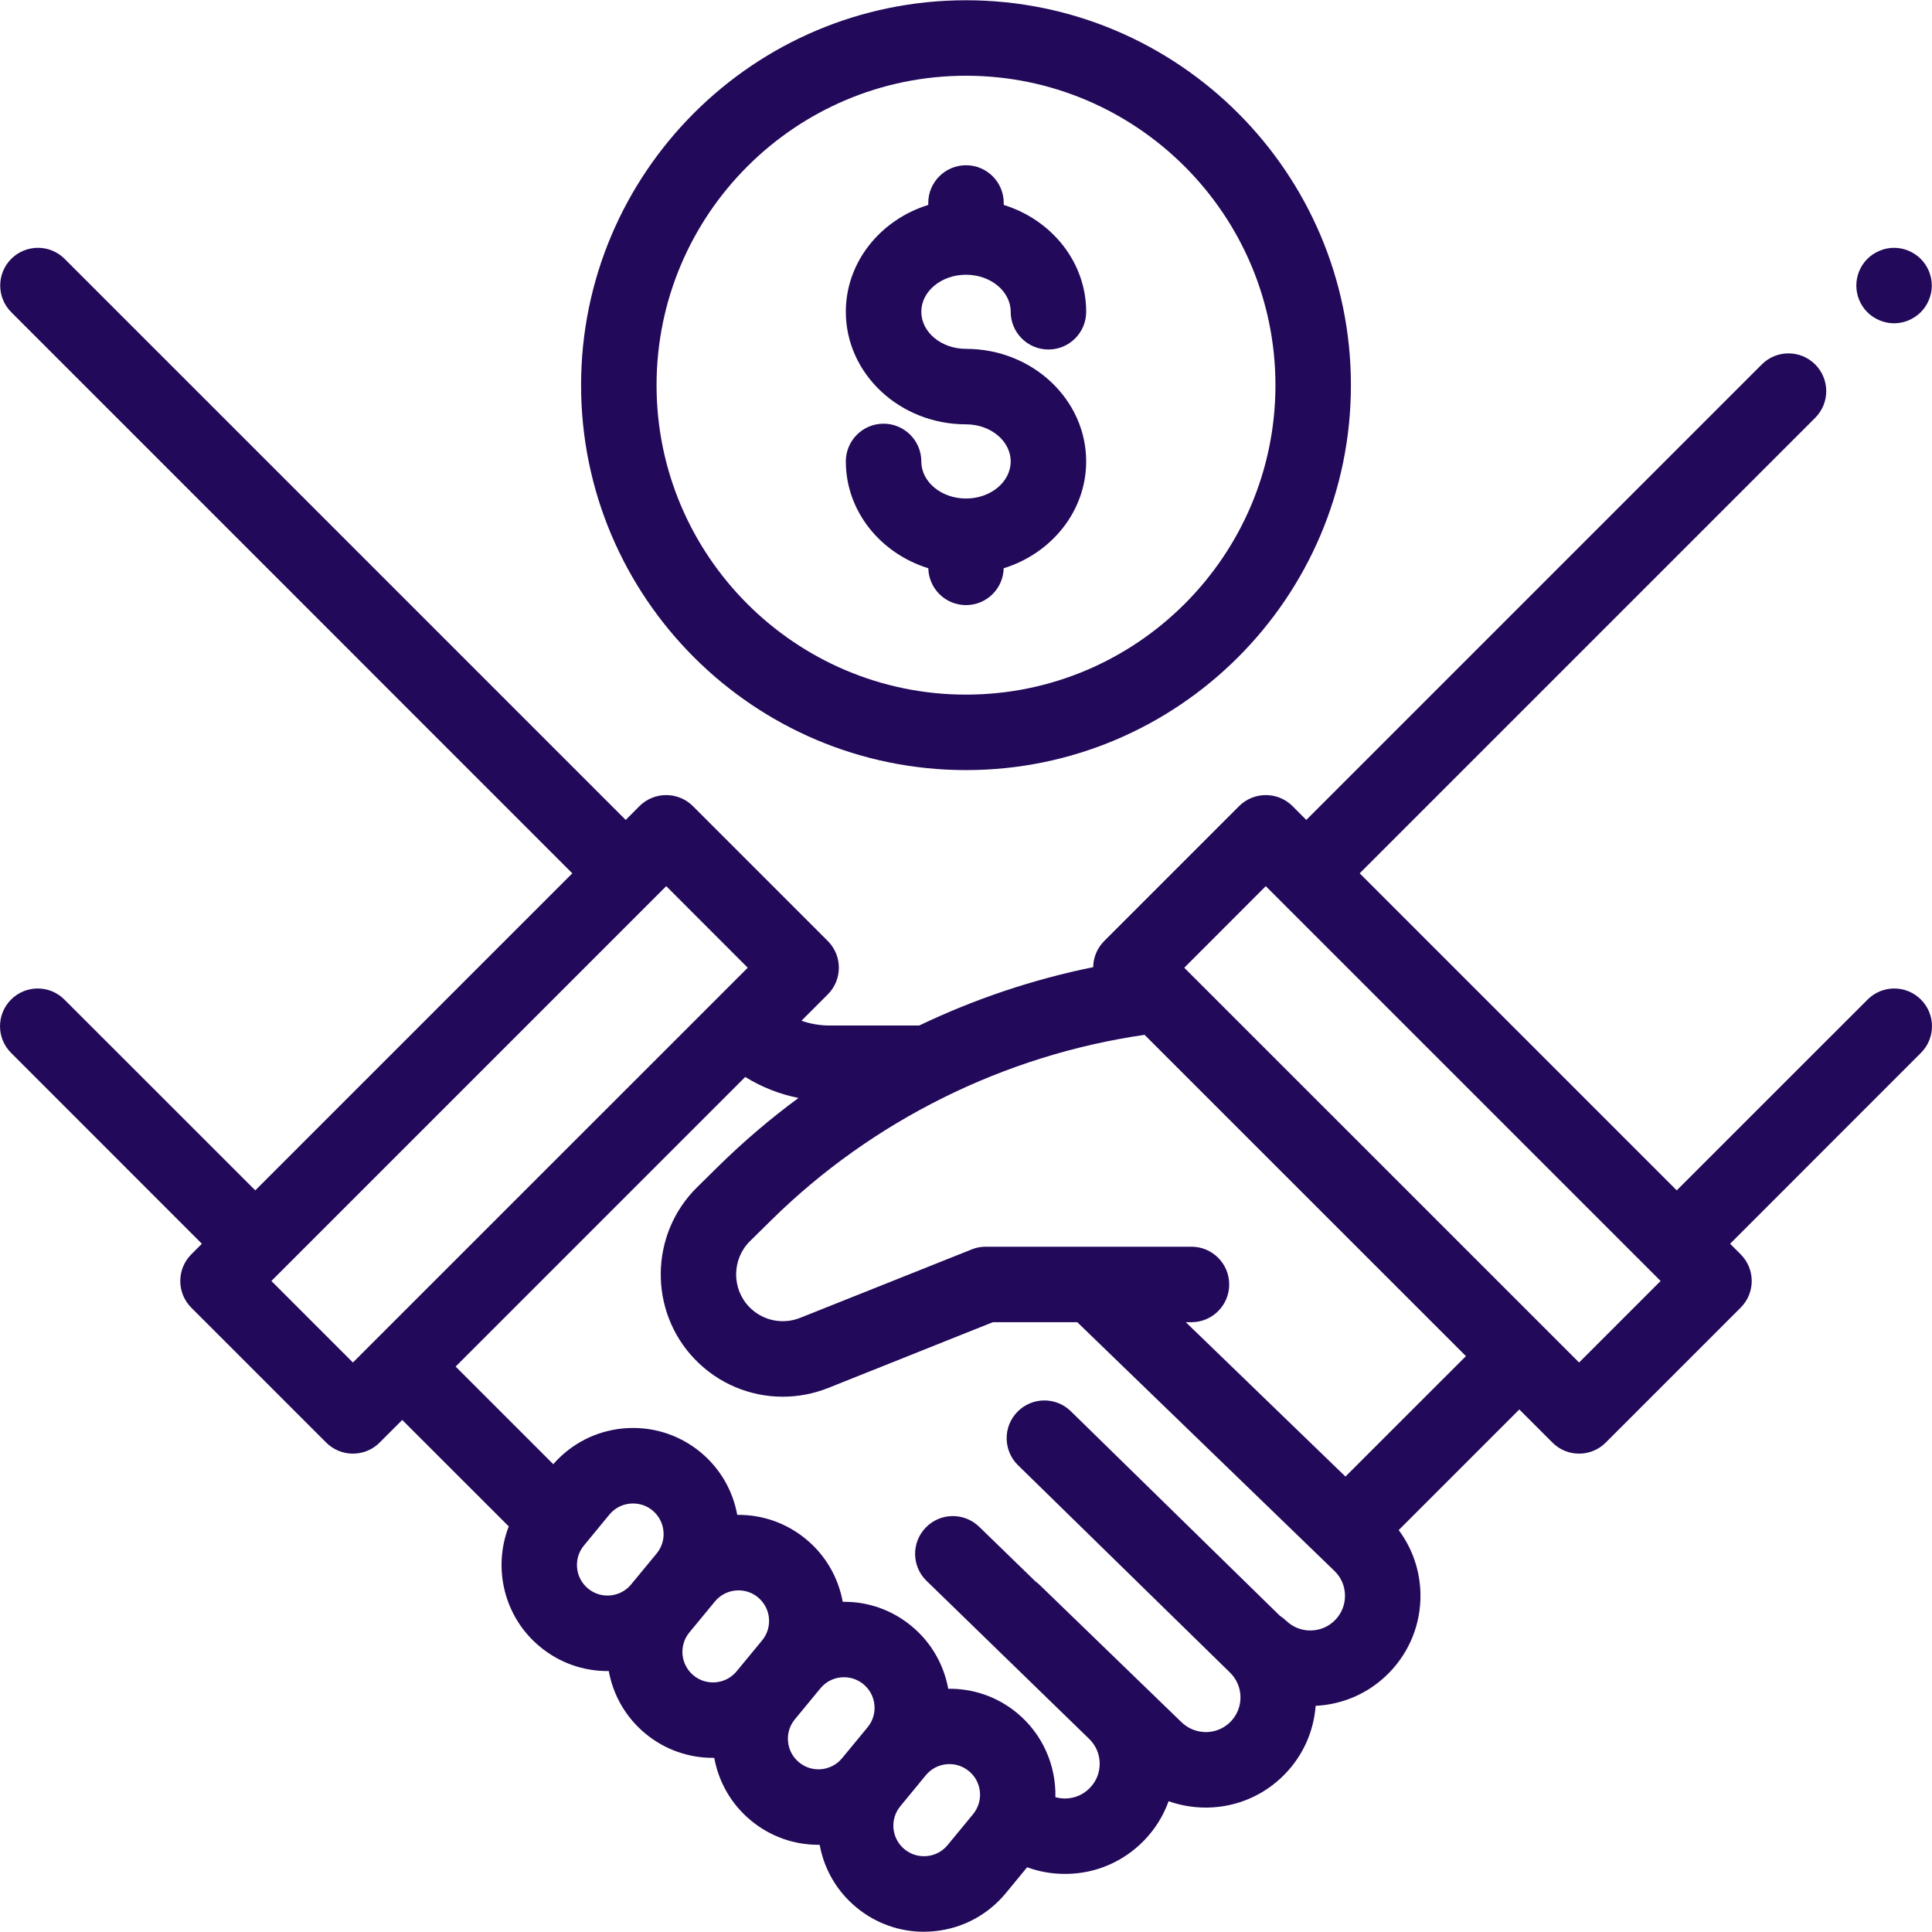 <svg width="30" height="30" viewBox="0 0 30 30" fill="none" xmlns="http://www.w3.org/2000/svg">
<g clip-path="url(#clip0_1_262)">
<path d="M29.828 15.521C29.599 15.292 29.229 15.292 29 15.521L26.036 18.484L21.113 13.561L28.186 6.488C28.415 6.259 28.415 5.888 28.186 5.659C27.957 5.43 27.586 5.43 27.357 5.659L20.284 12.732L20.07 12.517C19.841 12.289 19.47 12.289 19.241 12.517L17.146 14.612C17.034 14.725 16.977 14.871 16.975 15.018C16.04 15.208 15.132 15.513 14.274 15.924H12.876C12.729 15.924 12.583 15.898 12.445 15.85L12.854 15.441C13.083 15.212 13.083 14.841 12.854 14.612L10.759 12.517C10.53 12.289 10.159 12.289 9.93 12.517L9.716 12.732L1.003 4.019C0.775 3.791 0.404 3.791 0.175 4.019C-0.054 4.248 -0.054 4.619 0.175 4.848L8.887 13.561L3.964 18.484L1 15.521C0.771 15.292 0.401 15.292 0.172 15.521C-0.057 15.75 -0.057 16.121 0.172 16.349L3.135 19.313L2.971 19.477C2.742 19.706 2.742 20.077 2.971 20.306L5.066 22.401C5.18 22.515 5.33 22.572 5.48 22.572C5.63 22.572 5.78 22.515 5.894 22.401L6.246 22.049L7.9 23.702C7.649 24.347 7.824 25.109 8.387 25.572C8.684 25.817 9.05 25.948 9.431 25.948C9.438 25.948 9.445 25.948 9.453 25.948C9.52 26.317 9.713 26.665 10.024 26.921C10.331 27.174 10.701 27.296 11.07 27.296C11.077 27.296 11.084 27.296 11.091 27.296C11.158 27.665 11.351 28.014 11.662 28.27C11.96 28.516 12.326 28.646 12.707 28.646C12.714 28.646 12.721 28.646 12.728 28.646C12.797 29.028 12.997 29.37 13.3 29.62C13.598 29.865 13.964 29.996 14.344 29.996C14.398 29.996 14.452 29.993 14.506 29.988C14.944 29.946 15.339 29.735 15.619 29.396L15.949 28.995C16.135 29.063 16.333 29.098 16.536 29.098C16.545 29.098 16.553 29.098 16.561 29.098C17.018 29.092 17.445 28.908 17.764 28.58C17.936 28.403 18.065 28.195 18.146 27.969C18.329 28.034 18.523 28.068 18.723 28.068C18.731 28.068 18.74 28.068 18.748 28.068C19.205 28.061 19.632 27.877 19.95 27.55C20.233 27.259 20.399 26.887 20.429 26.488C20.864 26.467 21.268 26.285 21.573 25.972C21.891 25.644 22.063 25.212 22.057 24.755C22.051 24.391 21.933 24.046 21.719 23.759L23.592 21.886L24.106 22.4C24.22 22.515 24.37 22.572 24.52 22.572C24.67 22.572 24.82 22.515 24.934 22.4L27.029 20.305C27.258 20.077 27.258 19.706 27.029 19.477L26.865 19.313L29.828 16.349C30.057 16.121 30.057 15.75 29.828 15.521ZM5.48 21.157L4.214 19.891L10.345 13.76L11.611 15.027L5.48 21.157ZM8.961 24.347C8.949 24.22 8.986 24.097 9.067 23.999L9.463 23.518C9.543 23.421 9.657 23.36 9.784 23.348C9.799 23.346 9.815 23.346 9.83 23.346C9.94 23.346 10.046 23.383 10.132 23.454C10.229 23.535 10.29 23.648 10.302 23.775C10.315 23.901 10.277 24.025 10.196 24.123L9.8 24.603C9.634 24.805 9.334 24.834 9.132 24.668C9.034 24.587 8.973 24.473 8.961 24.347ZM10.705 25.348L11.101 24.868C11.194 24.754 11.331 24.695 11.468 24.695C11.574 24.695 11.681 24.73 11.769 24.803C11.867 24.884 11.928 24.998 11.94 25.124C11.952 25.25 11.915 25.374 11.834 25.472L11.438 25.952C11.272 26.154 10.972 26.183 10.77 26.017C10.567 25.85 10.538 25.55 10.705 25.348ZM12.237 27.045C12.224 26.919 12.262 26.795 12.343 26.697L12.739 26.217C12.819 26.119 12.933 26.058 13.059 26.046C13.075 26.045 13.091 26.044 13.106 26.044C13.216 26.044 13.321 26.082 13.407 26.152C13.505 26.233 13.566 26.347 13.578 26.473C13.59 26.6 13.553 26.723 13.472 26.821L13.076 27.301C12.91 27.503 12.61 27.533 12.408 27.366C12.309 27.285 12.249 27.171 12.237 27.045ZM14.714 28.651C14.633 28.749 14.519 28.809 14.393 28.821C14.267 28.833 14.143 28.796 14.045 28.715C13.947 28.634 13.887 28.52 13.874 28.394C13.862 28.268 13.9 28.144 13.981 28.046L14.376 27.566C14.457 27.468 14.571 27.407 14.697 27.395C14.713 27.394 14.728 27.393 14.744 27.393C14.854 27.393 14.959 27.431 15.045 27.502C15.143 27.582 15.204 27.696 15.216 27.823C15.228 27.949 15.19 28.072 15.11 28.17L14.714 28.651ZM20.733 25.155C20.526 25.368 20.184 25.373 19.971 25.166C19.941 25.137 19.908 25.112 19.874 25.09L16.627 21.913C16.396 21.687 16.025 21.691 15.799 21.922C15.572 22.153 15.576 22.524 15.807 22.751L19.099 25.971C19.202 26.072 19.26 26.206 19.262 26.35C19.264 26.494 19.21 26.63 19.11 26.733C19.01 26.836 18.875 26.894 18.731 26.896C18.588 26.896 18.451 26.844 18.347 26.743L16.142 24.609C16.122 24.589 16.1 24.572 16.077 24.555L15.204 23.707C14.972 23.482 14.601 23.487 14.376 23.719C14.15 23.951 14.155 24.322 14.387 24.547L16.913 27.002C17.016 27.102 17.074 27.236 17.076 27.38C17.078 27.524 17.024 27.66 16.923 27.763C16.823 27.867 16.689 27.924 16.545 27.927C16.491 27.927 16.438 27.92 16.388 27.906C16.399 27.419 16.195 26.931 15.79 26.597C15.478 26.34 15.1 26.218 14.724 26.223C14.657 25.853 14.464 25.505 14.152 25.248C13.849 24.998 13.475 24.867 13.086 24.873C13.018 24.503 12.826 24.155 12.514 23.899C12.211 23.649 11.837 23.518 11.448 23.523C11.381 23.154 11.188 22.806 10.877 22.549C10.537 22.27 10.109 22.139 9.671 22.181C9.25 22.222 8.868 22.419 8.591 22.736L7.075 21.22L11.572 16.723C11.825 16.88 12.106 16.991 12.399 17.049C11.96 17.372 11.543 17.728 11.153 18.112L10.823 18.437C10.085 19.165 10.071 20.363 10.791 21.108C11.157 21.487 11.65 21.688 12.154 21.688C12.391 21.688 12.63 21.644 12.861 21.552L15.417 20.531H16.728L20.721 24.393C20.825 24.493 20.883 24.628 20.885 24.772C20.887 24.916 20.833 25.052 20.733 25.155ZM20.892 22.928L18.413 20.531H18.501C18.825 20.531 19.087 20.268 19.087 19.945C19.087 19.621 18.825 19.359 18.501 19.359H15.305C15.23 19.359 15.157 19.373 15.088 19.401L12.426 20.463C12.151 20.573 11.84 20.507 11.634 20.294C11.358 20.009 11.364 19.55 11.646 19.272L11.976 18.947C13.544 17.4 15.596 16.383 17.773 16.069L22.763 21.058L20.892 22.928ZM24.52 21.157L18.389 15.027L19.655 13.76L25.786 19.891L24.52 21.157Z" fill="#220959"/>
<path d="M29.411 5.02C29.565 5.02 29.716 4.957 29.825 4.848C29.934 4.739 29.997 4.588 29.997 4.434C29.997 4.28 29.934 4.129 29.825 4.02C29.716 3.911 29.565 3.848 29.411 3.848C29.257 3.848 29.106 3.911 28.996 4.02C28.887 4.129 28.825 4.28 28.825 4.434C28.825 4.588 28.887 4.739 28.996 4.848C29.106 4.957 29.257 5.02 29.411 5.02Z" fill="#220959"/>
<path d="M15 7.741C14.617 7.741 14.306 7.483 14.306 7.165C14.306 6.842 14.043 6.579 13.72 6.579C13.396 6.579 13.134 6.842 13.134 7.165C13.134 7.937 13.672 8.594 14.415 8.824C14.422 9.141 14.681 9.396 15 9.396C15.319 9.396 15.578 9.141 15.585 8.824C16.328 8.594 16.866 7.937 16.866 7.165C16.866 6.201 16.029 5.417 15 5.417C14.617 5.417 14.306 5.159 14.306 4.841C14.306 4.524 14.617 4.266 15 4.266C15.383 4.266 15.694 4.524 15.694 4.841C15.694 5.165 15.957 5.427 16.28 5.427C16.604 5.427 16.866 5.165 16.866 4.841C16.866 4.069 16.329 3.413 15.586 3.182V3.152C15.586 2.828 15.324 2.566 15 2.566C14.677 2.566 14.414 2.828 14.414 3.152V3.182C13.671 3.413 13.134 4.069 13.134 4.841C13.134 5.805 13.971 6.589 15 6.589C15.383 6.589 15.694 6.848 15.694 7.165C15.694 7.483 15.383 7.741 15 7.741Z" fill="#220959"/>
<path d="M15 11.958C18.296 11.958 20.977 9.277 20.977 5.981C20.977 2.685 18.296 0.004 15 0.004C11.704 0.004 9.023 2.685 9.023 5.981C9.023 9.277 11.704 11.958 15 11.958ZM15 1.176C17.649 1.176 19.805 3.332 19.805 5.981C19.805 8.63 17.649 10.786 15 10.786C12.351 10.786 10.195 8.63 10.195 5.981C10.195 3.332 12.351 1.176 15 1.176Z" fill="#220959"/>
</g>
<defs>
<clipPath id="clip0_1_262">
<rect width="30" height="30" fill="white"/>
</clipPath>
</defs>
</svg>
